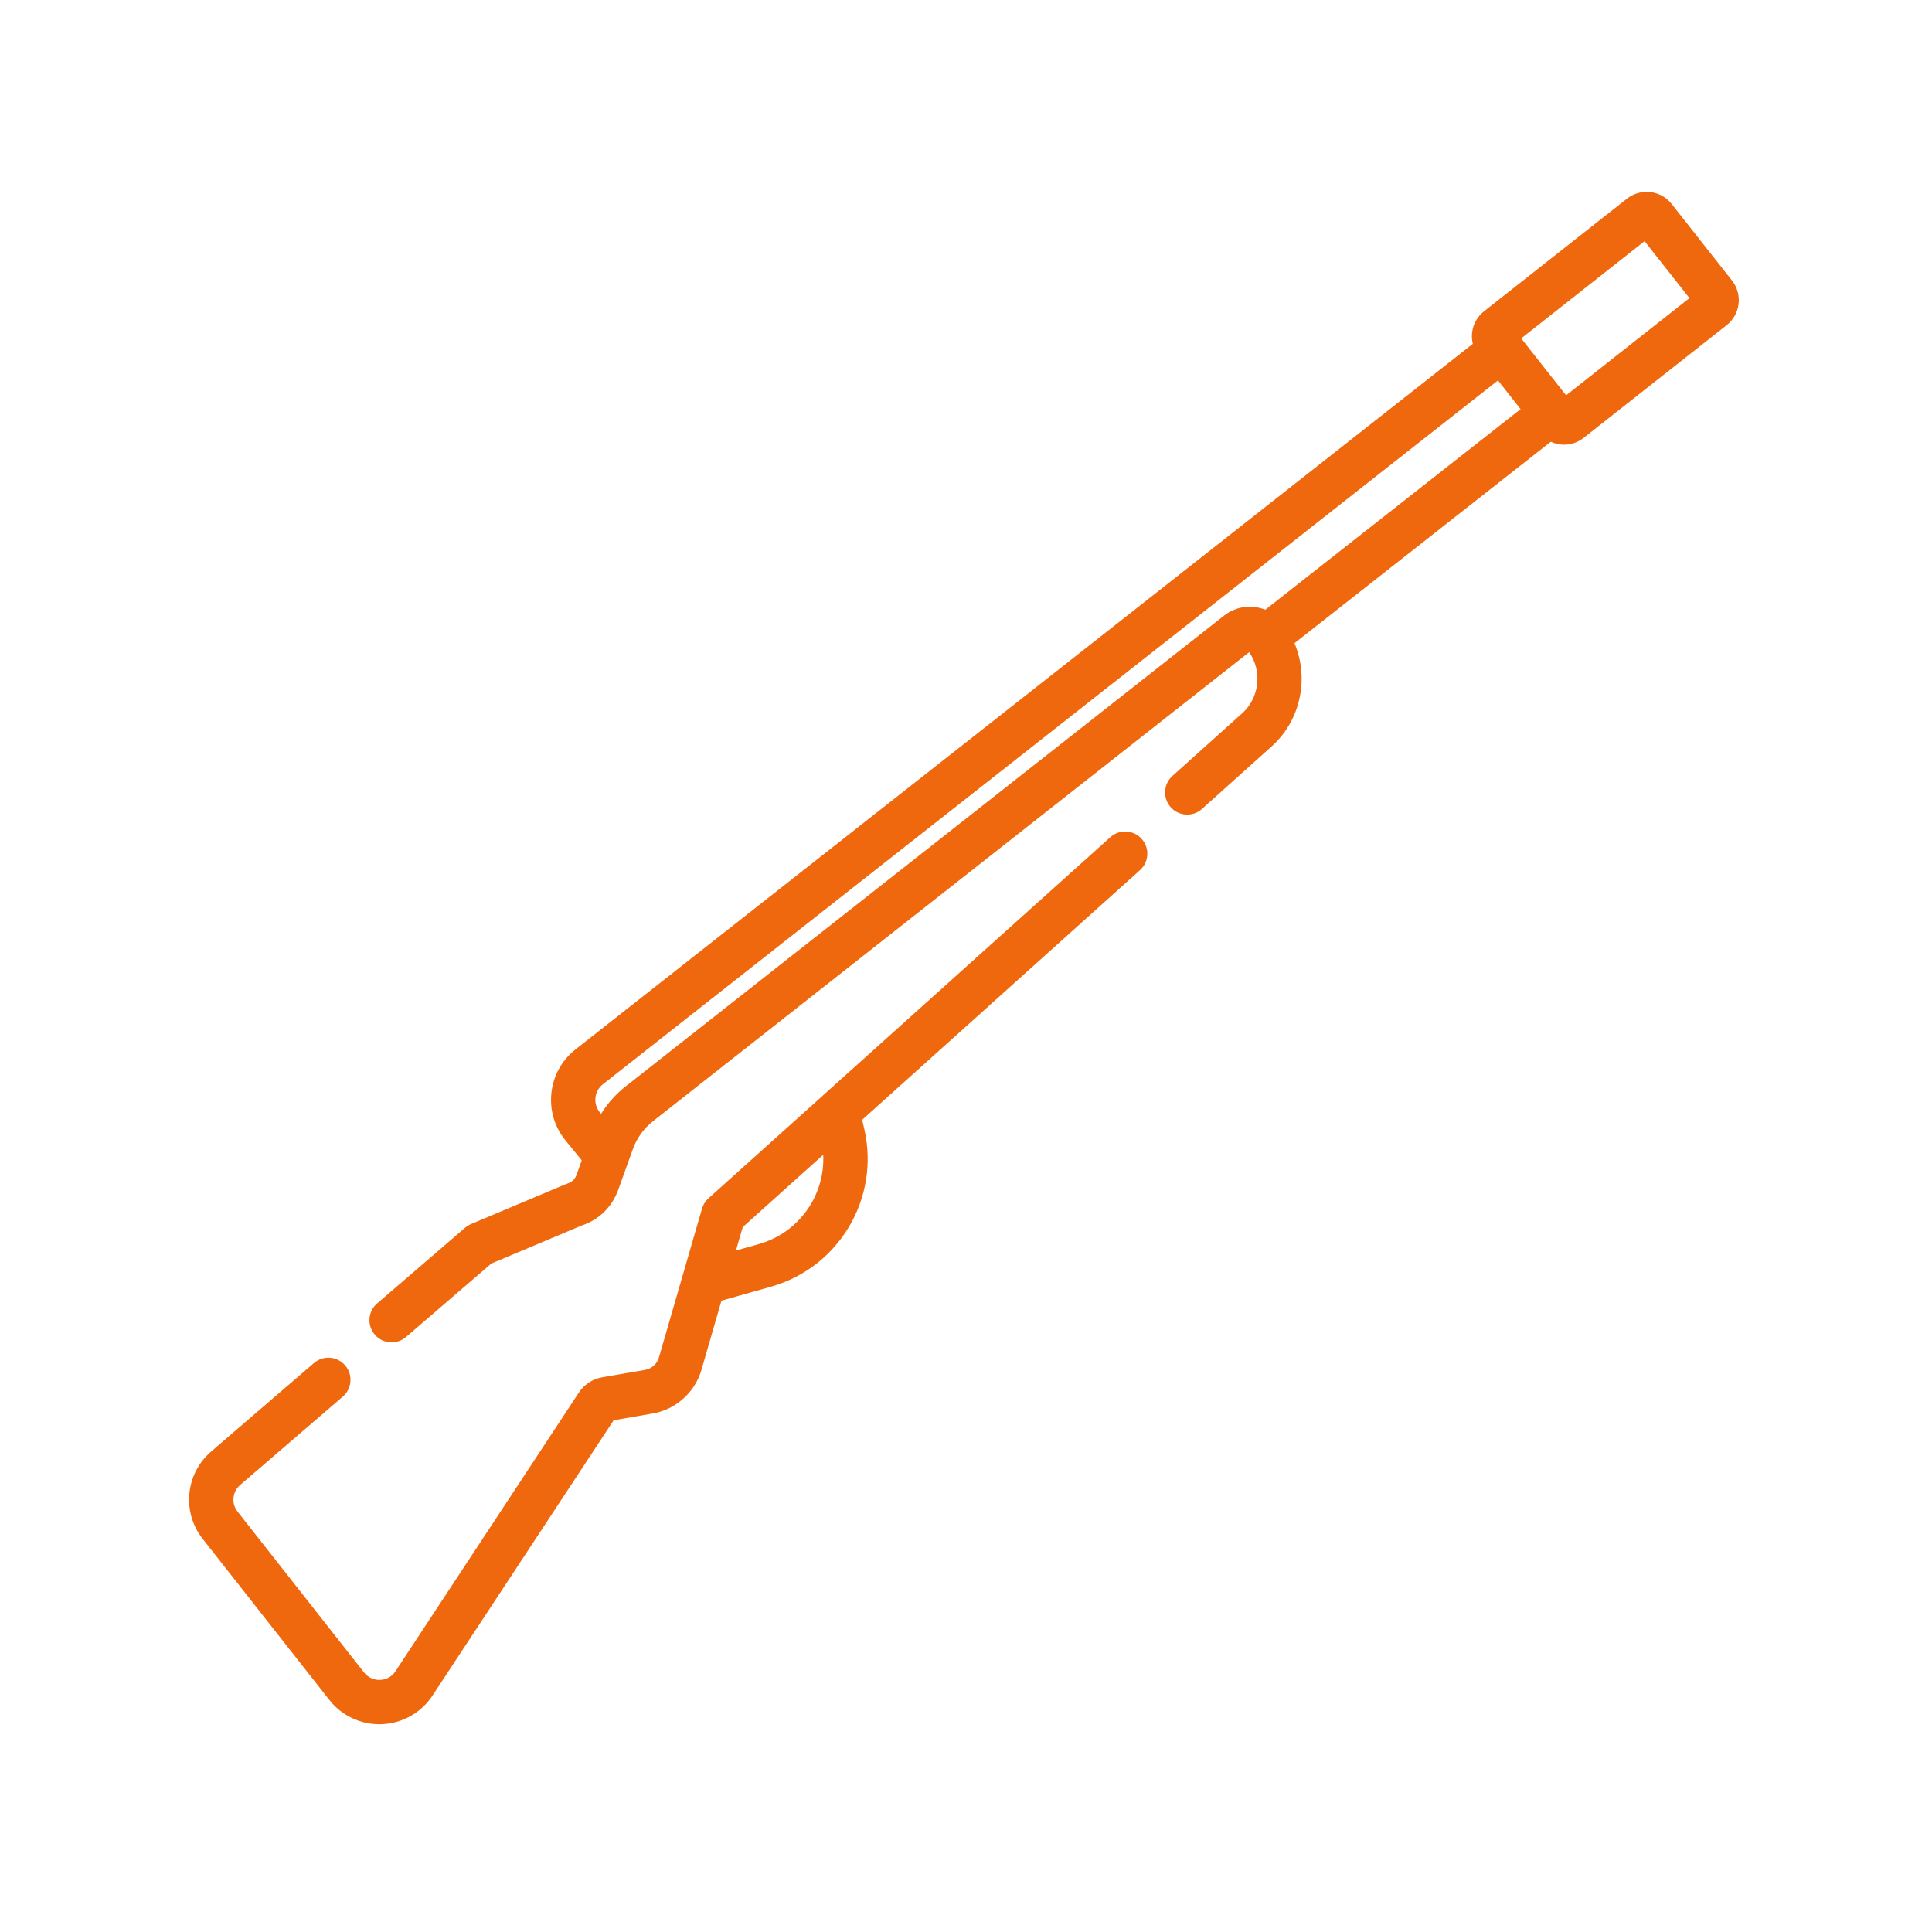 <svg width="40" height="40" viewBox="0 0 40 40" fill="none" xmlns="http://www.w3.org/2000/svg">
<path d="M22.989 17.333L17.04 22.678C17.04 22.679 17.039 22.679 17.039 22.68L14.667 24.811C14.604 24.868 14.557 24.942 14.534 25.024L13.642 28.106C13.604 28.238 13.491 28.338 13.356 28.362L12.469 28.515C12.271 28.549 12.093 28.665 11.983 28.834L8.198 34.586C8.196 34.589 8.195 34.591 8.193 34.594C8.123 34.706 8.007 34.773 7.875 34.78C7.743 34.787 7.62 34.731 7.538 34.627L4.919 31.297C4.785 31.127 4.809 30.883 4.975 30.742L7.097 28.916C7.289 28.75 7.311 28.461 7.146 28.269C6.98 28.077 6.691 28.055 6.499 28.221L4.379 30.046C3.838 30.507 3.759 31.305 4.198 31.863L6.818 35.194C7.068 35.513 7.451 35.698 7.854 35.698C7.877 35.698 7.899 35.697 7.922 35.696C8.348 35.674 8.738 35.447 8.966 35.087L12.705 29.405L13.512 29.265C13.991 29.183 14.388 28.828 14.523 28.361L14.937 26.929L15.961 26.64C17.372 26.241 18.221 24.809 17.895 23.379L17.85 23.184L23.602 18.015C23.79 17.846 23.806 17.556 23.636 17.367C23.467 17.179 23.177 17.164 22.989 17.333ZM15.711 25.757L15.237 25.891L15.378 25.405L17.044 23.908C17.084 24.745 16.545 25.521 15.711 25.757Z" fill="#F0680E"/>
<path d="M35.859 5.808L34.609 4.222C34.484 4.063 34.295 3.972 34.092 3.972C33.945 3.972 33.801 4.022 33.685 4.113L30.724 6.446C30.586 6.555 30.499 6.711 30.478 6.885C30.469 6.965 30.474 7.043 30.493 7.119L11.916 21.726C11.634 21.948 11.456 22.267 11.417 22.624C11.377 22.981 11.48 23.331 11.707 23.61L12.044 24.023L11.936 24.324C11.914 24.387 11.863 24.469 11.754 24.502C11.739 24.507 11.725 24.512 11.71 24.518L9.751 25.343C9.707 25.362 9.666 25.387 9.63 25.418L7.808 26.986C7.616 27.151 7.594 27.441 7.76 27.633C7.85 27.738 7.978 27.792 8.107 27.792C8.213 27.792 8.32 27.756 8.406 27.681L10.173 26.16L12.047 25.371C12.398 25.256 12.671 24.989 12.799 24.635L12.997 24.085C12.997 24.085 12.997 24.085 12.997 24.085L13.104 23.789C13.185 23.562 13.329 23.363 13.518 23.214L25.863 13.502C26.134 13.894 26.078 14.436 25.728 14.759L24.273 16.066C24.085 16.235 24.07 16.525 24.239 16.713C24.408 16.902 24.698 16.917 24.886 16.748L26.346 15.437C26.939 14.89 27.102 14.031 26.801 13.316L32.107 9.146C32.192 9.185 32.285 9.207 32.381 9.207C32.528 9.207 32.673 9.156 32.788 9.065L35.749 6.732C36.034 6.508 36.084 6.093 35.859 5.808ZM26.198 12.623C26.187 12.619 26.175 12.615 26.164 12.611C26.154 12.608 26.144 12.604 26.134 12.601C26.117 12.595 26.099 12.591 26.082 12.587C26.072 12.584 26.063 12.582 26.053 12.58C26.036 12.576 26.018 12.573 26.001 12.571C25.993 12.57 25.985 12.568 25.977 12.567C25.974 12.566 25.972 12.566 25.969 12.566C25.954 12.565 25.939 12.564 25.924 12.563C25.91 12.562 25.896 12.561 25.882 12.561C25.88 12.561 25.877 12.561 25.875 12.561C25.862 12.561 25.849 12.562 25.837 12.562C25.781 12.565 25.727 12.572 25.673 12.585C25.669 12.586 25.665 12.587 25.66 12.588C25.642 12.593 25.624 12.598 25.606 12.604C25.6 12.607 25.594 12.608 25.588 12.611C25.571 12.617 25.555 12.623 25.539 12.63C25.53 12.633 25.523 12.637 25.515 12.641C25.5 12.647 25.486 12.654 25.473 12.661C25.461 12.667 25.45 12.674 25.439 12.68C25.429 12.687 25.418 12.693 25.408 12.699C25.386 12.713 25.365 12.728 25.345 12.744L12.951 22.494C12.915 22.522 12.88 22.552 12.846 22.583C12.839 22.589 12.832 22.596 12.824 22.602C12.791 22.632 12.759 22.663 12.729 22.695C12.723 22.701 12.718 22.707 12.713 22.712C12.685 22.742 12.657 22.773 12.631 22.804C12.626 22.809 12.622 22.815 12.617 22.82C12.589 22.854 12.562 22.89 12.535 22.925C12.53 22.933 12.524 22.941 12.518 22.949C12.492 22.986 12.467 23.023 12.443 23.061L12.418 23.03C12.348 22.944 12.316 22.836 12.328 22.725C12.341 22.614 12.395 22.516 12.483 22.447L31.014 7.876L31.482 8.471L26.198 12.623ZM32.424 8.185L31.81 7.406L31.495 7.006L34.049 4.993L34.978 6.172L32.424 8.185Z" fill="#F0680E"/>
</svg>
